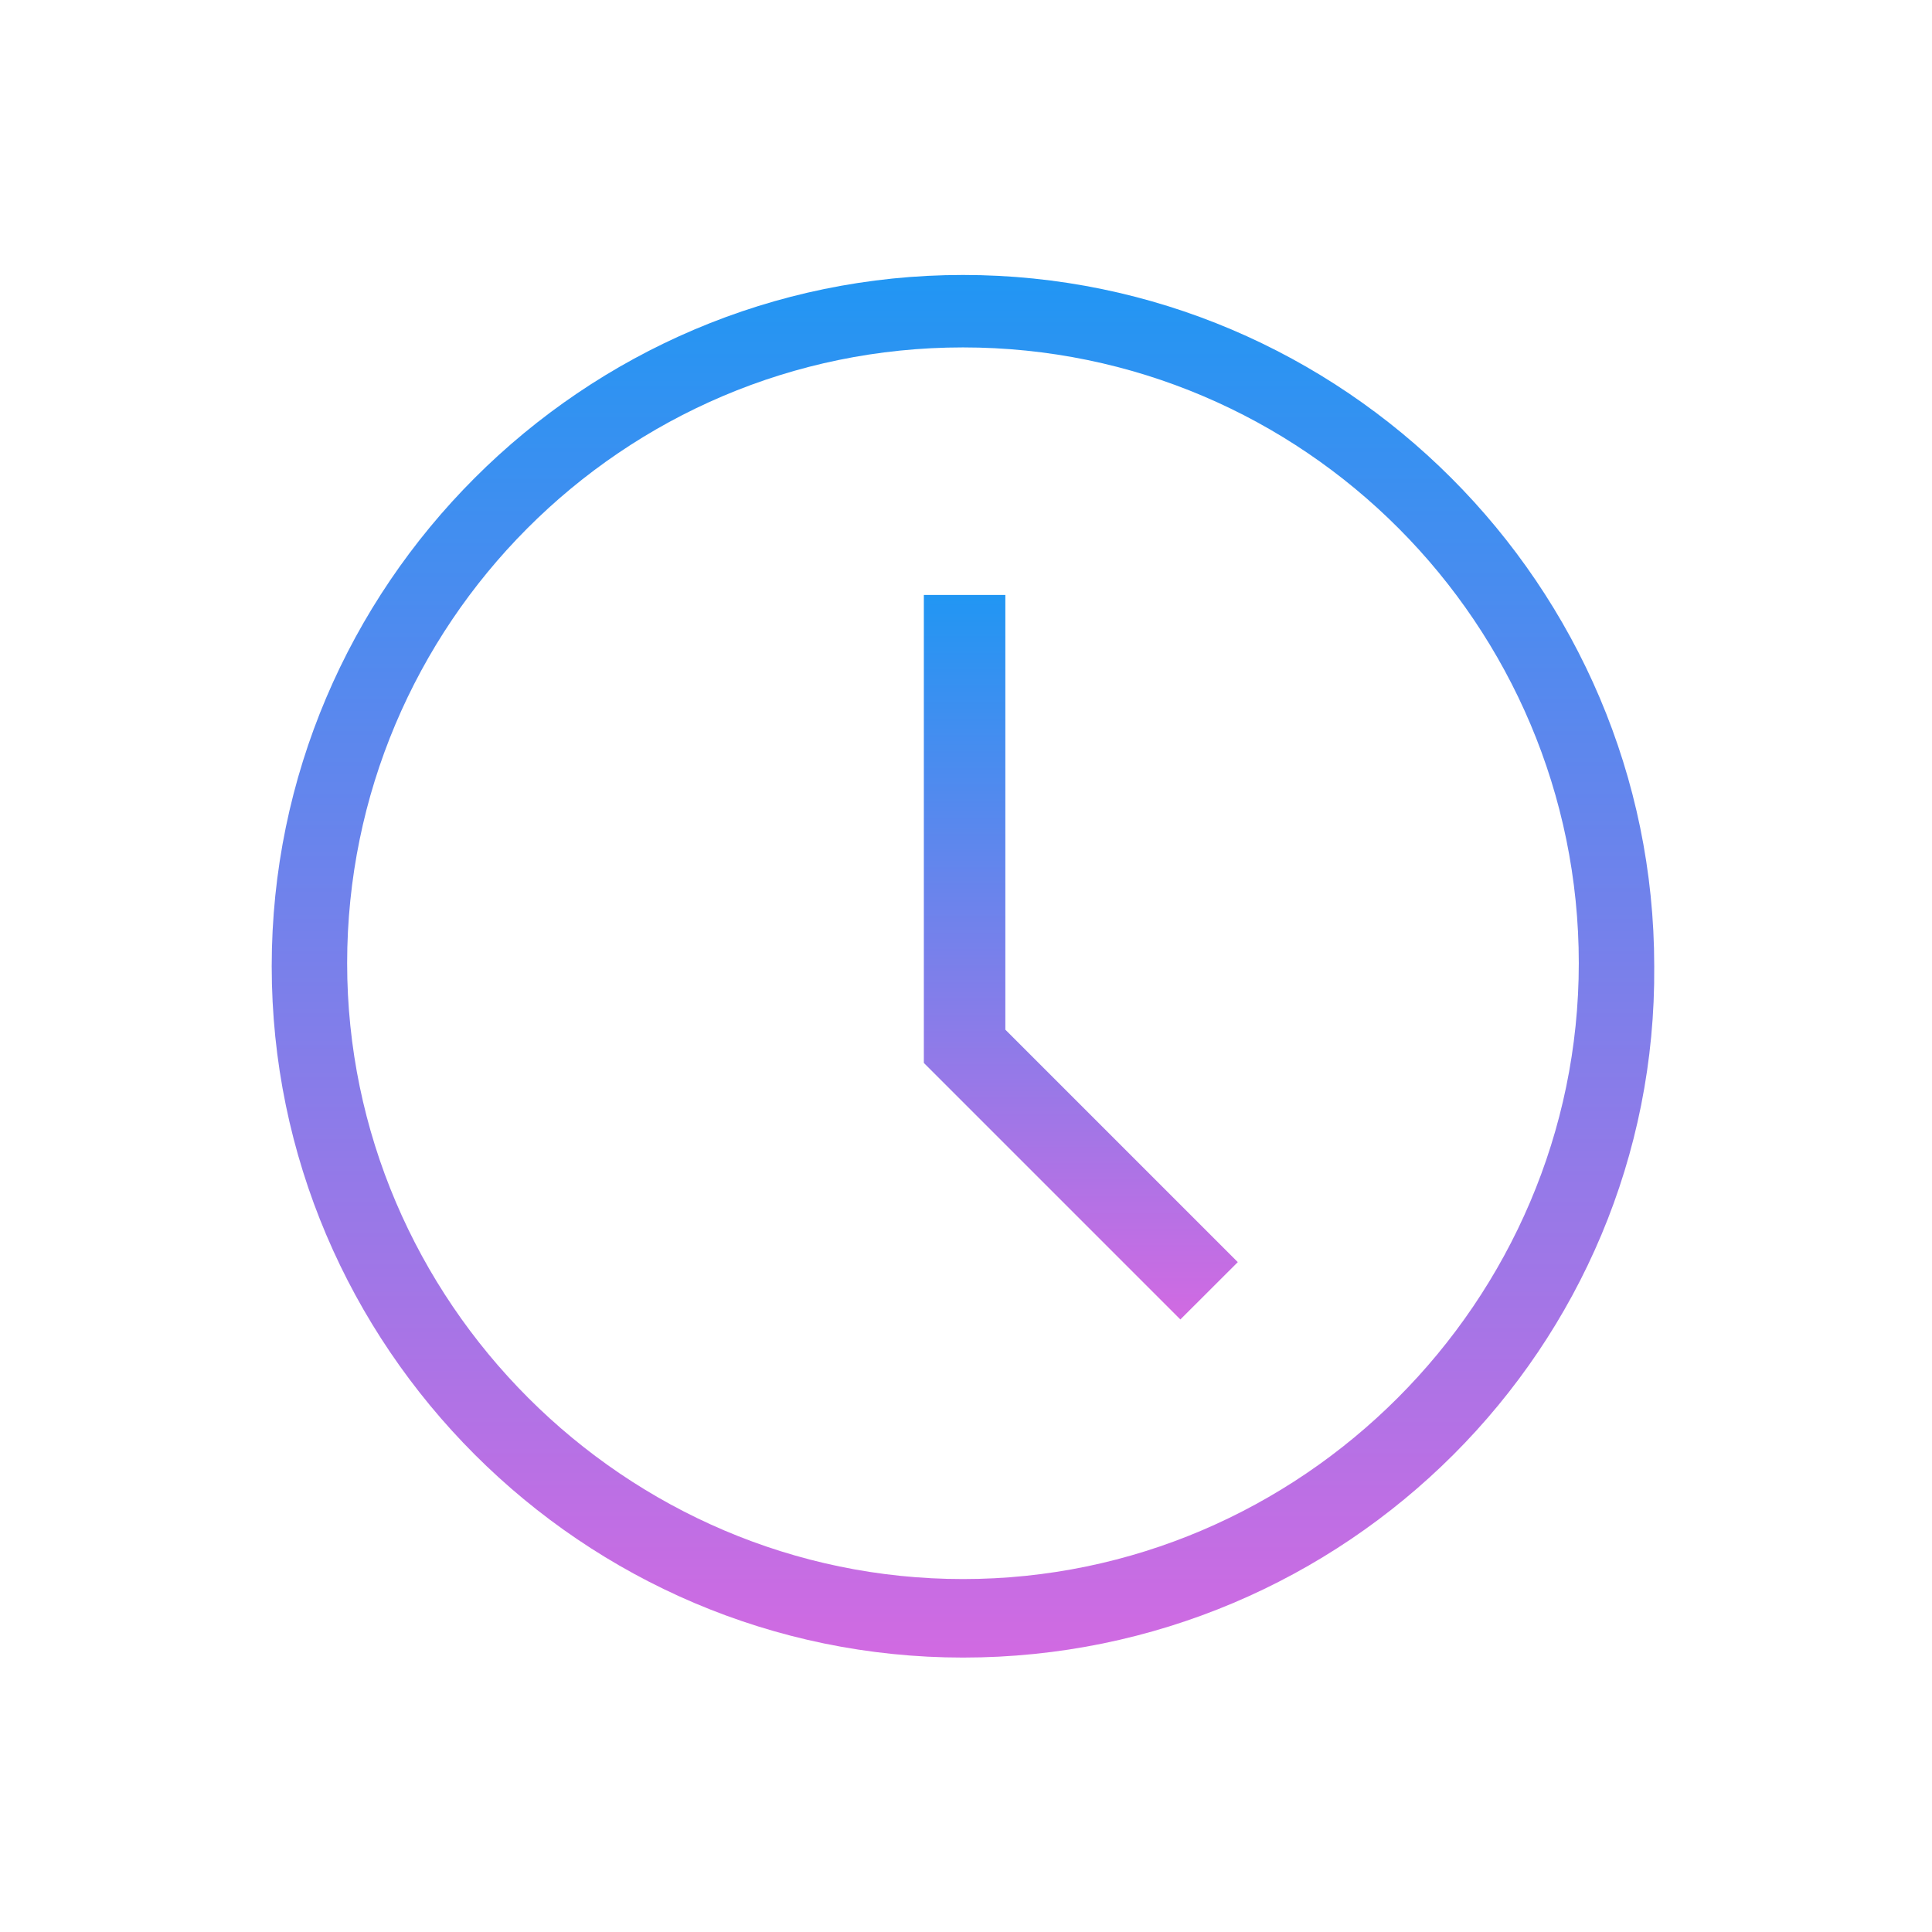 <svg width="22" height="22" viewBox="0 0 22 22" fill="none" xmlns="http://www.w3.org/2000/svg">
<path d="M10.966 18.875C6.634 18.875 3.094 15.334 3.094 11.003C3.094 6.671 6.634 3.131 10.966 3.131C15.297 3.131 18.837 6.671 18.837 11.003C18.872 15.334 15.331 18.875 10.966 18.875ZM10.966 3.956C7.081 3.956 3.953 7.118 3.953 10.968C3.953 14.818 7.116 17.981 10.966 17.981C14.816 17.981 17.978 14.818 17.978 10.968C17.978 7.118 14.85 3.956 10.966 3.956Z" fill="url(#paint0_linear_522_7567)"/>
<path d="M13.441 15.025L10.52 12.104V6.775H11.448V11.725L14.095 14.372L13.441 15.025Z" fill="url(#paint1_linear_522_7567)"/>
<defs>
<linearGradient id="paint0_linear_522_7567" x1="10.966" y1="3.131" x2="10.966" y2="18.875" gradientUnits="userSpaceOnUse">
<stop stop-color="#2196F3"/>
<stop offset="1" stop-color="#D16AE2"/>
</linearGradient>
<linearGradient id="paint1_linear_522_7567" x1="12.307" y1="6.775" x2="12.307" y2="15.025" gradientUnits="userSpaceOnUse">
<stop stop-color="#2196F3"/>
<stop offset="1" stop-color="#D16AE2"/>
</linearGradient>
</defs>
</svg>
